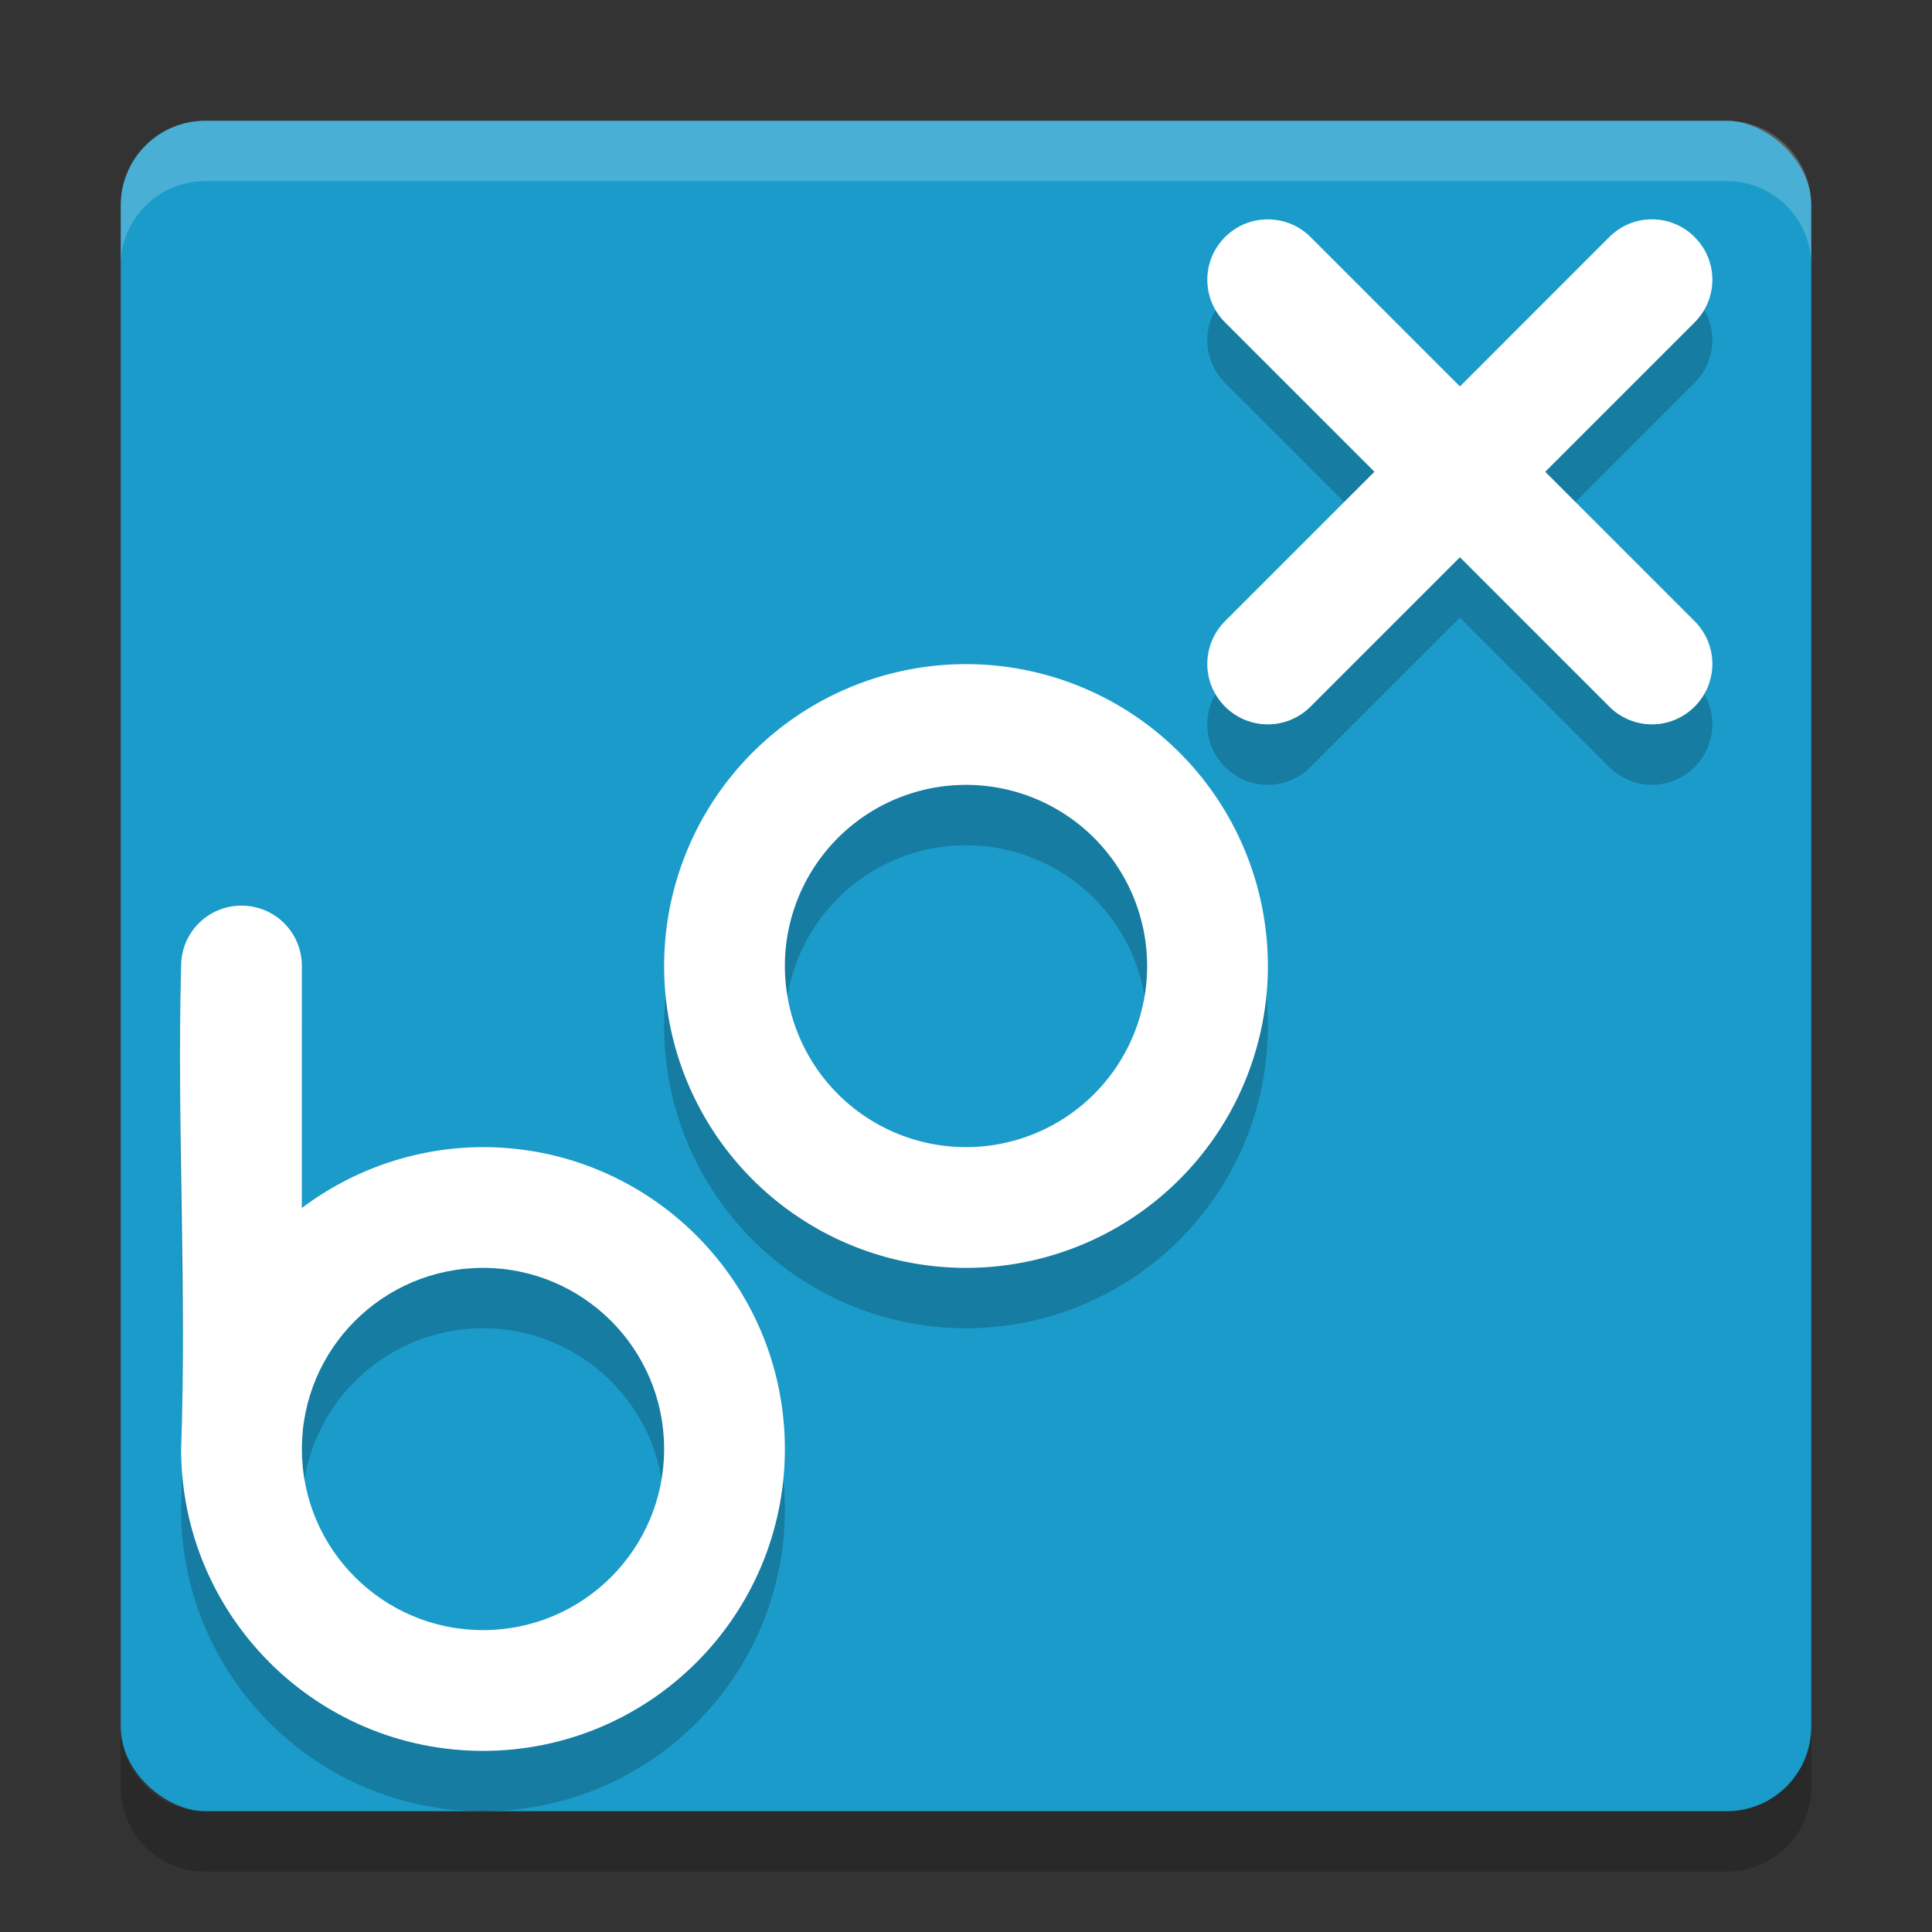 <svg xmlns="http://www.w3.org/2000/svg" width="32" height="32" version="1">
 <rect width="100%" height="100%" fill="#333333" stroke="none"/>
 <rect fill="#1b9bc9" width="28" height="28" x="-30" y="-30" rx="1.4" ry="1.4" transform="matrix(0,-1,-1,0,0,0)"/>
 <g opacity=".2" transform="translate(0,1)">
  <path d="m16 11a5 5 0 0 0 -5 5 5 5 0 0 0 5 5 5 5 0 0 0 5 -5 5 5 0 0 0 -5 -5zm0 2a3 3 0 0 1 3 3 3 3 0 0 1 -3 3 3 3 0 0 1 -3 -3 3 3 0 0 1 3 -3z"/>
  <path d="m4 15c-0.554 0-1 0.446-1 1-0.071 2.637 0.094 5.421 0 8 0 2.761 2.239 5 5 5s5-2.239 5-5-2.239-5-5-5c-1.083 0.002-2.135 0.356-3 1.008v-4.008c0-0.554-0.446-1-1-1zm4 6c1.657 0 3 1.343 3 3s-1.343 3-3 3-3-1.343-3-3c-1e-7 -1.657 1.343-3 3-3z"/>
  <g transform="matrix(.707 .707 -.707 .707 23.829 -3.143)">
   <path transform="matrix(.707 -.707 .707 .707 -14.627 19.072)" d="m21 3.635c-0.256 0-0.511 0.097-0.707 0.293-0.392 0.392-0.392 1.022 0 1.414l2.475 2.475-2.475 2.475c-0.392 0.392-0.392 1.024 0 1.416 0.392 0.392 1.024 0.392 1.416 0l2.475-2.475 2.475 2.475c0.392 0.392 1.022 0.392 1.414 0 0.392-0.392 0.392-1.024 0-1.416l-2.475-2.475 2.475-2.475c0.392-0.392 0.392-1.022 0-1.414-0.392-0.392-1.022-0.392-1.414 0l-2.474 2.475-2.475-2.475c-0.196-0.196-0.453-0.293-0.709-0.293z"/>
  </g>
 </g>
 <g fill="#fff">
  <path d="m16 11a5 5 0 0 0 -5 5 5 5 0 0 0 5 5 5 5 0 0 0 5 -5 5 5 0 0 0 -5 -5zm0 2a3 3 0 0 1 3 3 3 3 0 0 1 -3 3 3 3 0 0 1 -3 -3 3 3 0 0 1 3 -3z"/>
  <path d="m4 15c-0.554 0-1 0.446-1 1-0.071 2.637 0.094 5.421 0 8 0 2.761 2.239 5 5 5s5-2.239 5-5-2.239-5-5-5c-1.083 0.002-2.135 0.356-3 1.008v-4.008c0-0.554-0.446-1-1-1zm4 6c1.657 0 3 1.343 3 3s-1.343 3-3 3-3-1.343-3-3c-1e-7 -1.657 1.343-3 3-3z"/>
  <g transform="matrix(.707 .707 -.707 .707 23.829 -3.143)">
   <path transform="matrix(.707 -.707 .707 .707 -14.627 19.072)" d="m21 3.635c-0.256 0-0.511 0.097-0.707 0.293-0.392 0.392-0.392 1.022 0 1.414l2.475 2.475-2.475 2.475c-0.392 0.392-0.392 1.024 0 1.416 0.392 0.392 1.024 0.392 1.416 0l2.475-2.475 2.475 2.475c0.392 0.392 1.022 0.392 1.414 0 0.392-0.392 0.392-1.024 0-1.416l-2.475-2.475 2.475-2.475c0.392-0.392 0.392-1.022 0-1.414-0.392-0.392-1.022-0.392-1.414 0l-2.474 2.475-2.475-2.475c-0.196-0.196-0.453-0.293-0.709-0.293z"/>
  </g>
 </g>
 <path fill="#fff" opacity=".2" d="m3.4 2c-0.776 0-1.4 0.625-1.4 1.4v1c0-0.776 0.625-1.4 1.4-1.4h25.2c0.775 0 1.4 0.625 1.4 1.4v-1c0-0.776-0.625-1.4-1.4-1.4h-25.2z"/>
 <path opacity=".2" d="m2 28.6v1c0 0.775 0.625 1.4 1.4 1.4h25.2c0.775 0 1.4-0.625 1.4-1.4v-1c0 0.775-0.625 1.4-1.4 1.4h-25.2c-0.775 0-1.4-0.625-1.4-1.4z"/>
</svg>

